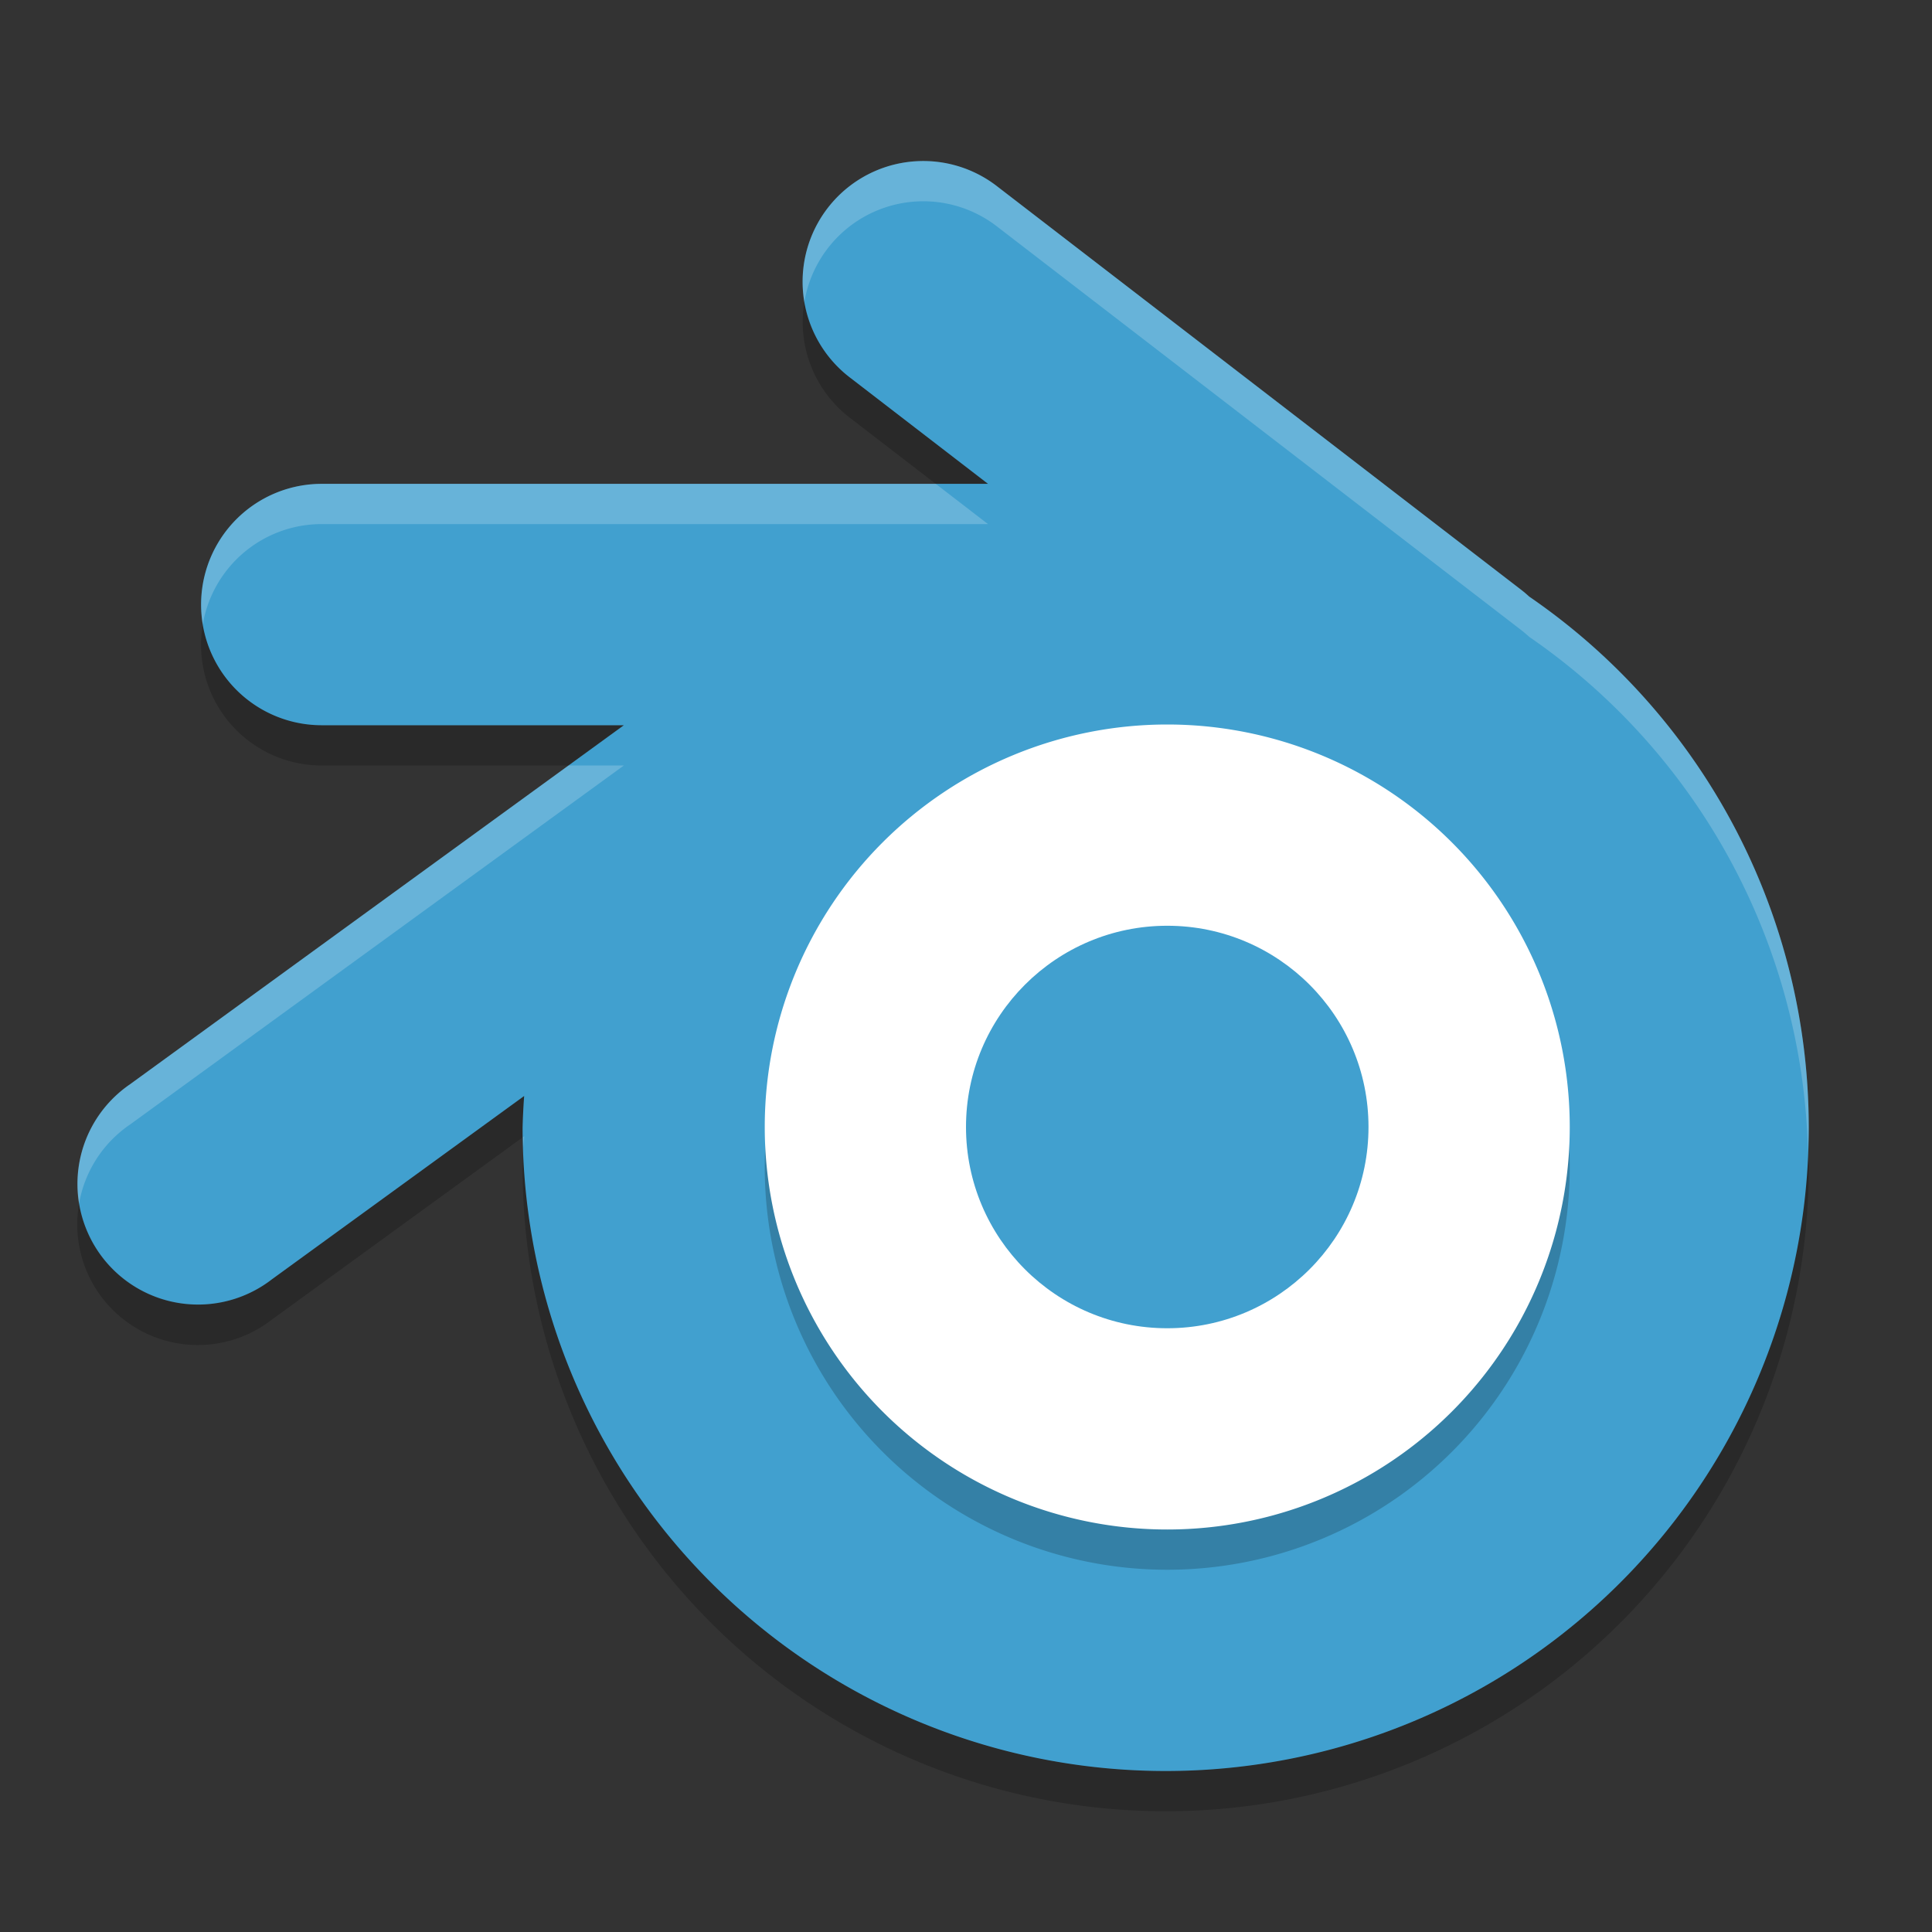 <?xml version="1.0" encoding="UTF-8" standalone="no"?>
<svg
   xmlns:dc="http://purl.org/dc/elements/1.1/"
   xmlns:cc="http://creativecommons.org/ns#"
   xmlns:rdf="http://www.w3.org/1999/02/22-rdf-syntax-ns#"
   xmlns:svg="http://www.w3.org/2000/svg"
   xmlns="http://www.w3.org/2000/svg"
   xmlns:sodipodi="http://sodipodi.sourceforge.net/DTD/sodipodi-0.dtd"
   xmlns:inkscape="http://www.inkscape.org/namespaces/inkscape"
   width="48"
   height="48"
   version="1.1"
   id="svg14"
   sodipodi:docname="blender.svg"
   inkscape:version="0.92.5 (2060ec1f9f, 2020-04-08)">
  <rect width="100%" height="100%" fill="#333333" stroke="none"/>
  <defs
     id="defs18" />
  <sodipodi:namedview
     pagecolor="#ffffff"
     bordercolor="#5cadd6"
     borderopacity="1"
     objecttolerance="10"
     gridtolerance="10"
     guidetolerance="10"
     inkscape:pageopacity="0"
     inkscape:pageshadow="2"
     inkscape:window-width="783"
     inkscape:window-height="480"
     id="namedview16"
     showgrid="false"
     inkscape:zoom="4.9166667"
     inkscape:cx="24"
     inkscape:cy="24"
     inkscape:window-x="0"
     inkscape:window-y="28"
     inkscape:window-maximized="0"
     inkscape:current-layer="svg14" />
  <path
     opacity=".2"
     d="m19.984 7.506a2.996 2.998 0 0 0 1.158 2.894l2.106 1.621h1.299l-3.404-2.621a2.996 2.998 0 0 1 -1.158 -1.894zm-14.945 8.004a2.996 2.998 0 0 0 2.953 3.508h6.133l1.375-1h-7.508a2.996 2.998 0 0 1 -2.953 -2.508zm7.984 11.719-6.269 4.557a2.996 2.998 0 0 1 -4.791 -1.877 2.996 2.998 0 0 0 4.791 2.877l6.242-4.537a15.977 15.989 0 0 1 -0.012 -0.238 15.977 15.989 0 0 1 0.039 -0.781zm-0.014 1.281a15.977 15.989 0 0 0 -0.025 0.5 15.977 15.989 0 0 0 15.976 15.99 15.977 15.989 0 0 0 15.977 -15.99 15.977 15.989 0 0 0 -0.02 -0.408 15.977 15.989 0 0 1 -15.957 15.398 15.977 15.989 0 0 1 -15.951 -15.49z"
     id="path2" />
  <path
     fill="#e1f0f7"
     d="m22.846 4.002a2.996 2.998 0 0 0 -1.703 5.398l3.404 2.621h-16.555a2.996 2.998 0 1 0 0 5.997h7.508l-12.266 8.918a2.996 2.998 0 1 0 3.52 4.849l6.269-4.556a15.977 15.989 0 0 0 -0.039 0.781 15.977 15.989 0 0 0 15.977 15.99 15.977 15.989 0 0 0 15.977 -15.99 15.977 15.989 0 0 0 -6.946 -13.188 2.996 2.998 0 0 0 -0.215 -0.181l-12.982-9.995a2.996 2.998 0 0 0 -1.949 -0.644z"
     id="path4"
     style="fill:#41a0cf;fill-opacity:1" />
  <path
     opacity=".2"
     d="m29 19a10 10 0 0 1 10 10 10 10 0 0 1 -10 10 10 10 0 0 1 -10 -10 10 10 0 0 1 10 -10z"
     id="path6" />
  <path
     fill="#fff"
     d="m29 18a10 10 0 0 1 10 10 10 10 0 0 1 -10 10 10 10 0 0 1 -10 -10 10 10 0 0 1 10 -10z"
     id="path8" />
  <circle
     fill="#8cc5e2"
     cx="29"
     cy="28"
     r="5"
     id="circle10"
     style="fill:#41a0cf;fill-opacity:1" />
  <path
     fill="#fff"
     opacity=".2"
     d="m22.846 4.002a2.996 2.998 0 0 0 -2.862 3.504 2.996 2.998 0 0 1 2.862 -2.504 2.996 2.998 0 0 1 1.949 0.644l12.982 9.995a2.996 2.998 0 0 1 0.215 0.181 15.977 15.989 0 0 1 6.926 12.78 15.977 15.989 0 0 0 0.02 -0.592 15.977 15.989 0 0 0 -6.946 -13.188 2.996 2.998 0 0 0 -0.215 -0.181l-12.982-9.995a2.996 2.998 0 0 0 -1.949 -0.644zm-14.854 8.019a2.996 2.998 0 0 0 -2.953 3.487 2.996 2.998 0 0 1 2.953 -2.487h16.555l-1.299-1h-15.256zm6.133 6.997l-10.891 7.918a2.996 2.998 0 0 0 -1.271 2.972 2.996 2.998 0 0 1 1.272 -1.972l12.266-8.918h-1.375zm-1.102 9.211l-0.027 0.019a15.977 15.989 0 0 0 0.014 0.262 15.977 15.989 0 0 1 0.013 -0.281z"
     id="path12" />
</svg>
